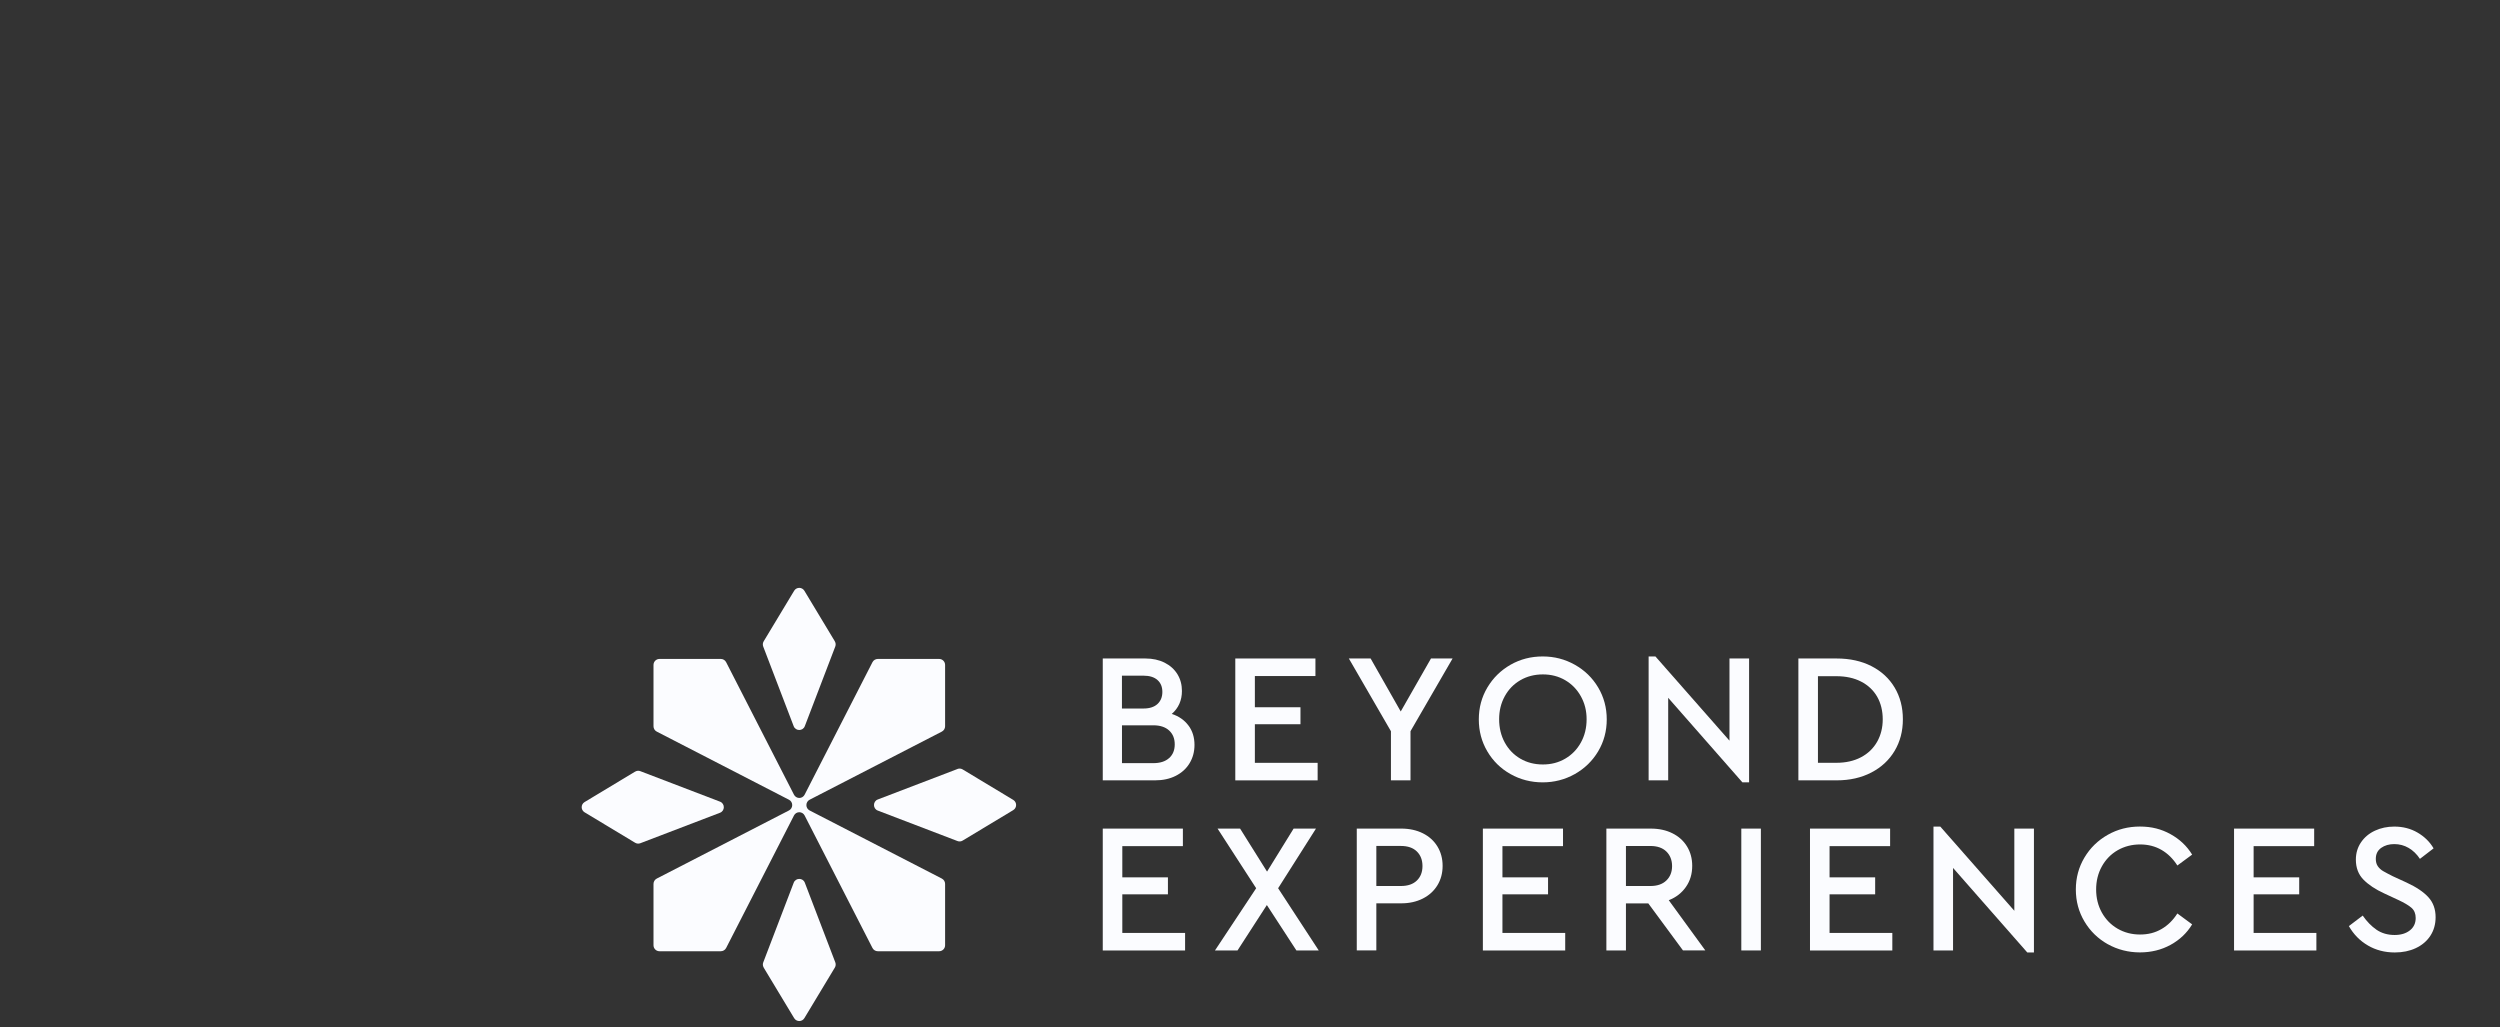 <svg width="202" height="83" viewBox="0 0 202 83" fill="none" xmlns="http://www.w3.org/2000/svg">
<rect x="0" y="0" width="202" height="83" fill="#333333" stroke="none"/>
<path d="M51.319 62.346L47.233 64.808C46.922 64.996 46.922 65.444 47.233 65.633L51.319 68.095C51.447 68.172 51.601 68.185 51.738 68.133L58.175 65.671C58.588 65.514 58.588 64.929 58.175 64.773L51.738 62.31C51.601 62.256 51.444 62.272 51.319 62.349V62.346Z" fill="#FBFCFF"/>
<path d="M77.365 62.135L70.927 64.597C70.515 64.753 70.515 65.339 70.927 65.495L77.365 67.957C77.502 68.012 77.659 67.996 77.783 67.919L81.87 65.457C82.18 65.268 82.18 64.82 81.87 64.632L77.783 62.17C77.656 62.093 77.502 62.08 77.365 62.131V62.135Z" fill="#FBFCFF"/>
<path d="M67.455 51.819L64.993 47.732C64.804 47.422 64.356 47.422 64.168 47.732L61.705 51.819C61.629 51.947 61.616 52.1 61.667 52.238L64.129 58.675C64.286 59.087 64.871 59.087 65.028 58.675L67.49 52.238C67.544 52.1 67.528 51.944 67.452 51.819H67.455Z" fill="#FBFCFF"/>
<path d="M61.705 78.181L64.168 82.267C64.356 82.578 64.804 82.578 64.993 82.267L67.455 78.181C67.532 78.053 67.544 77.9 67.493 77.762L65.031 71.325C64.874 70.912 64.289 70.912 64.132 71.325L61.67 77.762C61.616 77.9 61.632 78.056 61.709 78.181H61.705Z" fill="#FBFCFF"/>
<path d="M65.415 64.62L76.102 59.113C76.261 59.03 76.364 58.867 76.364 58.685V53.725C76.364 53.46 76.15 53.242 75.881 53.242H70.924C70.746 53.242 70.579 53.344 70.496 53.504L65.012 64.213C64.929 64.373 64.766 64.476 64.584 64.476C64.404 64.476 64.238 64.373 64.155 64.213L58.671 53.504C58.588 53.344 58.425 53.242 58.242 53.242H53.286C53.021 53.242 52.803 53.456 52.803 53.725V58.685C52.803 58.864 52.902 59.03 53.065 59.113L63.752 64.62C63.912 64.703 64.011 64.866 64.011 65.048V65.055C64.011 65.234 63.912 65.4 63.752 65.483L53.065 70.989C52.906 71.073 52.803 71.236 52.803 71.418V76.377C52.803 76.643 53.017 76.86 53.286 76.86H58.242C58.422 76.86 58.588 76.758 58.671 76.598L64.155 65.889C64.238 65.729 64.401 65.627 64.584 65.627C64.763 65.627 64.929 65.729 65.012 65.889L70.496 76.598C70.579 76.758 70.742 76.86 70.924 76.86H75.881C76.146 76.86 76.364 76.646 76.364 76.377V71.418C76.364 71.239 76.265 71.073 76.102 70.989L65.415 65.483C65.255 65.4 65.156 65.237 65.156 65.055V65.048C65.156 64.869 65.255 64.703 65.415 64.62Z" fill="#FBFCFF"/>
<path d="M96.031 58.623C96.355 59.061 96.515 59.581 96.515 60.188C96.515 60.737 96.383 61.229 96.12 61.665C95.857 62.103 95.483 62.443 95.001 62.687C94.519 62.932 93.958 63.052 93.323 63.052H89.103V53.206H92.547C93.134 53.206 93.652 53.319 94.098 53.543C94.544 53.767 94.891 54.079 95.136 54.476C95.38 54.874 95.5 55.326 95.5 55.833C95.5 56.21 95.431 56.557 95.291 56.871C95.151 57.184 94.947 57.455 94.679 57.684C95.256 57.873 95.707 58.187 96.028 58.625L96.031 58.623ZM90.653 54.594V57.248H92.397C92.884 57.248 93.259 57.126 93.524 56.884C93.787 56.639 93.919 56.315 93.919 55.907C93.919 55.499 93.787 55.178 93.524 54.946C93.261 54.711 92.884 54.594 92.397 54.594H90.653ZM94.465 61.254C94.769 60.981 94.919 60.612 94.919 60.142C94.919 59.673 94.766 59.301 94.465 59.023C94.162 58.745 93.736 58.605 93.19 58.605H90.656V61.662H93.19C93.736 61.662 94.162 61.525 94.465 61.252V61.254Z" fill="#FBFCFF"/>
<path d="M99.812 53.206H106.287V54.624H101.393V57.146H105.078V58.518H101.393V61.637H106.465V63.054H99.812V53.206Z" fill="#FBFCFF"/>
<path d="M113.969 59.084V63.052H112.388V59.084L108.987 53.206H110.746L113.179 57.488L115.624 53.206H117.369L113.967 59.084H113.969Z" fill="#FBFCFF"/>
<path d="M122.045 62.544C121.255 62.098 120.63 61.486 120.174 60.708C119.717 59.933 119.488 59.074 119.488 58.128C119.488 57.182 119.72 56.322 120.181 55.547C120.643 54.772 121.268 54.16 122.053 53.711C122.838 53.265 123.703 53.041 124.649 53.041C125.595 53.041 126.449 53.265 127.245 53.711C128.04 54.157 128.67 54.769 129.132 55.547C129.593 56.322 129.825 57.184 129.825 58.128C129.825 59.071 129.593 59.933 129.132 60.708C128.67 61.483 128.04 62.095 127.245 62.544C126.449 62.99 125.585 63.215 124.649 63.215C123.713 63.215 122.836 62.99 122.045 62.544ZM126.47 61.3C127.008 60.986 127.428 60.553 127.737 59.994C128.045 59.438 128.198 58.811 128.198 58.115C128.198 57.419 128.043 56.822 127.737 56.266C127.428 55.71 127.005 55.274 126.47 54.961C125.934 54.647 125.33 54.492 124.664 54.492C123.999 54.492 123.382 54.647 122.844 54.961C122.306 55.274 121.887 55.705 121.584 56.259C121.28 56.812 121.13 57.429 121.13 58.115C121.13 58.801 121.28 59.438 121.584 59.994C121.887 60.55 122.308 60.986 122.844 61.3C123.382 61.614 123.986 61.769 124.664 61.769C125.343 61.769 125.932 61.614 126.47 61.3Z" fill="#FBFCFF"/>
<path d="M141.326 53.206V63.215H140.787L134.79 56.383V63.052H133.209V53.043H133.76L139.742 59.846V53.206H141.323H141.326Z" fill="#FBFCFF"/>
<path d="M145.309 53.206H148.397C149.47 53.206 150.411 53.413 151.217 53.826C152.023 54.239 152.647 54.816 153.089 55.558C153.53 56.3 153.752 57.151 153.752 58.115C153.752 59.079 153.53 59.921 153.089 60.665C152.645 61.41 152.02 61.996 151.209 62.417C150.398 62.84 149.462 63.052 148.397 63.052H145.309V53.206ZM148.381 61.634C149.136 61.634 149.799 61.486 150.365 61.188C150.931 60.89 151.367 60.471 151.671 59.936C151.974 59.398 152.125 58.794 152.125 58.115C152.125 57.437 151.972 56.81 151.671 56.287C151.367 55.764 150.934 55.359 150.373 55.071C149.812 54.782 149.146 54.637 148.381 54.637H146.89V61.634H148.381Z" fill="#FBFCFF"/>
<path d="M89.103 66.951H95.577V68.368H90.683V70.89H94.368V72.262H90.683V75.381H95.755V76.799H89.103V66.953V66.951Z" fill="#FBFCFF"/>
<path d="M104.749 76.796L102.362 73.127L99.991 76.796H98.17L101.498 71.77L98.379 66.951H100.2L102.377 70.426L104.524 66.951H106.33L103.272 71.77L106.554 76.796H104.749Z" fill="#FBFCFF"/>
<path d="M109.627 66.95H113.222C113.878 66.95 114.462 67.078 114.967 67.33C115.474 67.583 115.867 67.94 116.145 68.396C116.423 68.853 116.563 69.375 116.563 69.962C116.563 70.548 116.423 71.071 116.145 71.528C115.867 71.984 115.474 72.344 114.967 72.601C114.459 72.859 113.878 72.989 113.222 72.989H111.208V76.793H109.627V66.948V66.95ZM113.192 71.589C113.748 71.589 114.179 71.443 114.482 71.147C114.786 70.854 114.936 70.464 114.936 69.977C114.936 69.49 114.786 69.097 114.482 68.799C114.179 68.501 113.748 68.353 113.192 68.353H111.208V71.589H113.192Z" fill="#FBFCFF"/>
<path d="M119.816 66.951H126.291V68.368H121.397V70.89H125.082V72.262H121.397V75.381H126.469V76.799H119.816V66.953V66.951Z" fill="#FBFCFF"/>
<path d="M135.986 76.796L133.181 72.992H131.376V76.796H129.795V66.951H133.39C134.046 66.951 134.63 67.078 135.135 67.331C135.642 67.583 136.035 67.94 136.313 68.397C136.591 68.853 136.731 69.376 136.731 69.962C136.731 70.61 136.563 71.176 136.223 71.663C135.884 72.15 135.423 72.51 134.836 72.737L137.789 76.793H135.984L135.986 76.796ZM131.376 71.589H133.36C133.905 71.589 134.334 71.441 134.642 71.143C134.951 70.844 135.104 70.457 135.104 69.98C135.104 69.503 134.948 69.1 134.642 68.802C134.334 68.504 133.905 68.356 133.36 68.356H131.376V71.592V71.589Z" fill="#FBFCFF"/>
<path d="M140.698 66.951H142.279V76.796H140.698V66.951Z" fill="#FBFCFF"/>
<path d="M146.247 66.951H152.721V68.368H147.828V70.89H151.513V72.262H147.828V75.381H152.9V76.799H146.247V66.953V66.951Z" fill="#FBFCFF"/>
<path d="M164.342 66.951V76.959H163.804L157.806 70.128V76.796H156.225V66.788H156.776L162.758 73.591V66.953H164.339L164.342 66.951Z" fill="#FBFCFF"/>
<path d="M170.301 76.289C169.51 75.84 168.883 75.231 168.422 74.453C167.96 73.678 167.728 72.816 167.728 71.872C167.728 70.929 167.96 70.067 168.422 69.292C168.883 68.517 169.51 67.905 170.301 67.456C171.091 67.007 171.958 66.785 172.904 66.785C173.85 66.785 174.633 66.989 175.373 67.397C176.112 67.805 176.699 68.356 177.125 69.052L175.931 69.932C175.582 69.386 175.156 68.965 174.649 68.672C174.141 68.379 173.565 68.231 172.917 68.231C172.27 68.231 171.647 68.386 171.104 68.7C170.561 69.014 170.138 69.45 169.829 70.006C169.521 70.562 169.368 71.184 169.368 71.87C169.368 72.556 169.521 73.178 169.829 73.734C170.138 74.29 170.564 74.726 171.104 75.039C171.647 75.353 172.249 75.509 172.917 75.509C173.585 75.509 174.141 75.361 174.649 75.067C175.156 74.774 175.584 74.353 175.931 73.808L177.125 74.688C176.706 75.384 176.128 75.934 175.386 76.342C174.644 76.75 173.817 76.954 172.902 76.954C171.986 76.954 171.089 76.73 170.298 76.284L170.301 76.289Z" fill="#FBFCFF"/>
<path d="M180.511 66.951H186.985V68.368H182.092V70.89H185.776V72.262H182.092V75.381H187.164V76.799H180.511V66.953V66.951Z" fill="#FBFCFF"/>
<path d="M191.325 76.393C190.678 76.016 190.168 75.493 189.788 74.828L190.907 73.978C191.236 74.455 191.606 74.835 192.019 75.121C192.432 75.404 192.922 75.547 193.488 75.547C193.995 75.547 194.406 75.422 194.719 75.174C195.033 74.927 195.188 74.593 195.188 74.175C195.188 73.828 195.076 73.553 194.852 73.354C194.627 73.155 194.258 72.936 193.74 72.698L192.651 72.191C191.935 71.862 191.374 71.49 190.966 71.072C190.558 70.653 190.354 70.118 190.354 69.46C190.354 68.932 190.494 68.466 190.772 68.058C191.05 67.65 191.425 67.336 191.899 67.117C192.371 66.897 192.891 66.788 193.457 66.788C194.153 66.788 194.78 66.948 195.336 67.272C195.892 67.596 196.326 68.019 196.634 68.547L195.53 69.396C195.273 69.009 194.967 68.713 194.612 68.509C194.26 68.305 193.873 68.203 193.457 68.203C193.041 68.203 192.687 68.305 192.399 68.509C192.111 68.713 191.965 69.009 191.965 69.396C191.965 69.636 192.019 69.835 192.128 69.993C192.238 70.151 192.381 70.284 192.562 70.388C192.743 70.493 193.001 70.63 193.337 70.799L194.441 71.306C195.237 71.673 195.828 72.071 196.216 72.499C196.604 72.928 196.797 73.463 196.797 74.111C196.797 74.677 196.655 75.177 196.372 75.611C196.089 76.044 195.696 76.375 195.194 76.61C194.691 76.845 194.128 76.959 193.5 76.959C192.695 76.959 191.968 76.771 191.323 76.393H191.325Z" fill="#FBFCFF"/>
</svg>
